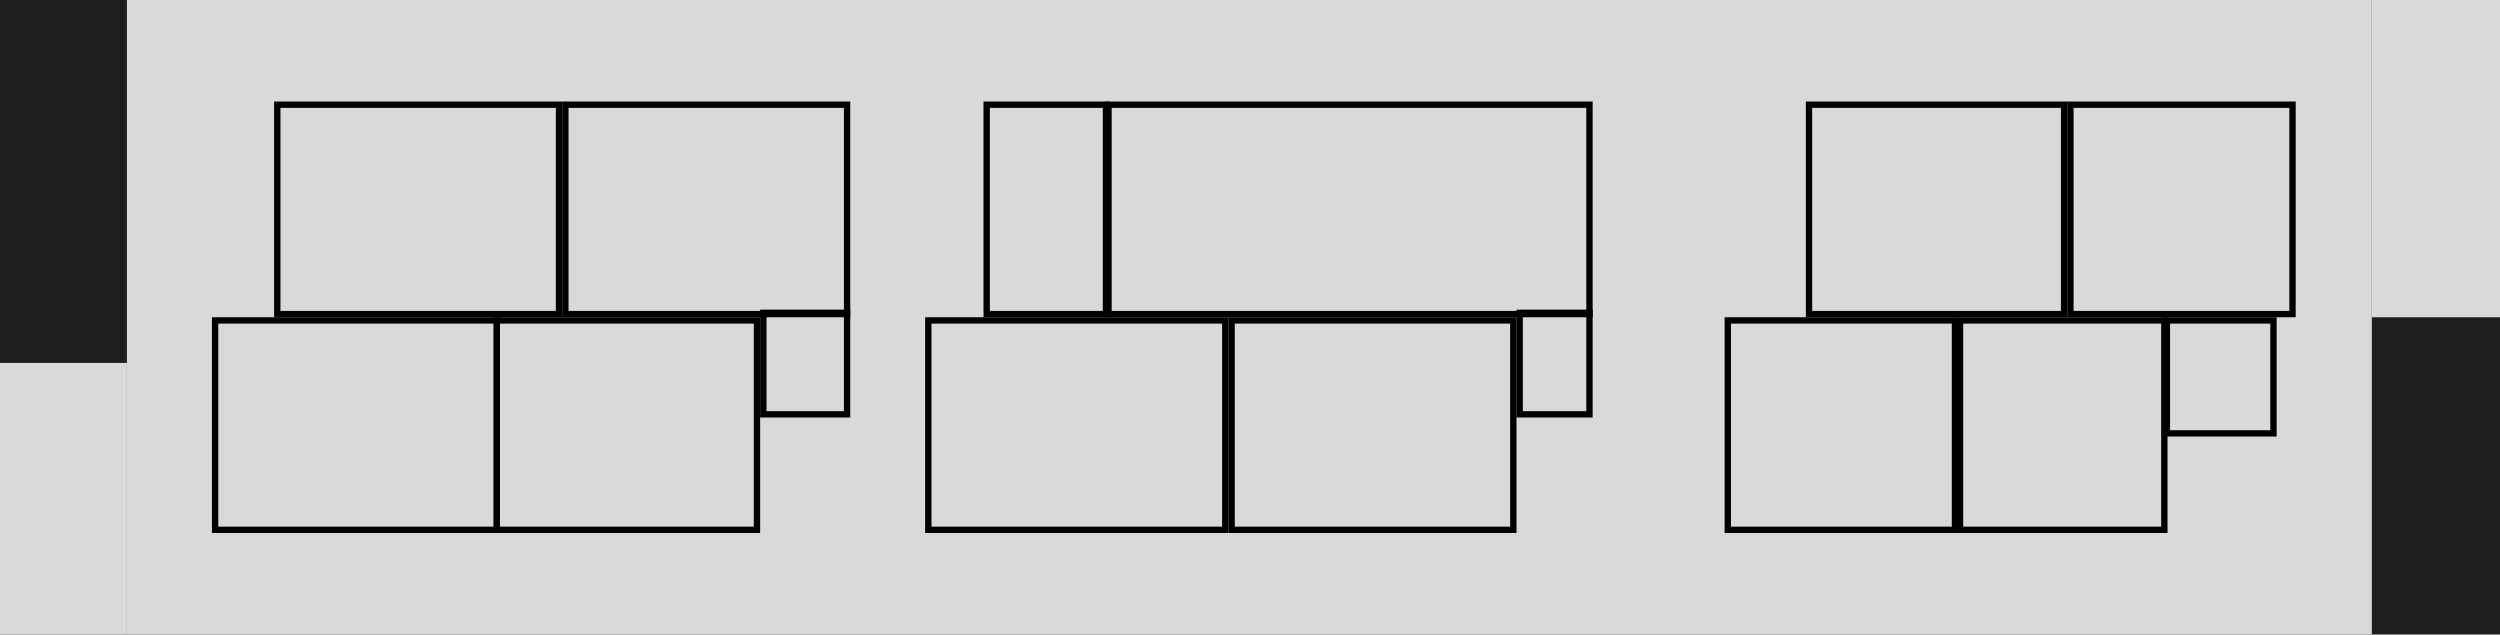 <svg width="1970" height="500" viewBox="0 0 1970 500" fill="none" xmlns="http://www.w3.org/2000/svg">
  <!-- Hintergrund -->
  <rect width="1970" height="500" fill="#1E1E1E"/>
  <rect x="100" width="1769" height="500" fill="#D9D9D9"/>
  
  <!-- Räume mit Stroke (als Räume gezählt) -->
  <rect id="og3-Raum1" x="1361.5" y="252.5" width="179" height="165" stroke="black" stroke-width="5"/>
  <rect id="og3-Raum2" x="1631.5" y="82.5" width="175" height="165" stroke="black" stroke-width="5"/>
  <rect id="og3-Raum3" x="1425.5" y="82.5" width="201" height="165" stroke="black" stroke-width="5"/>
  <rect id="og3-Raum4" x="1544.5" y="252.5" width="161" height="165" stroke="black" stroke-width="5"/>
  <rect id="og3-Raum5" x="970.5" y="252.5" width="222" height="165" stroke="black" stroke-width="5"/>
  <rect id="og3-Raum6" x="731.5" y="252.5" width="234" height="165" stroke="black" stroke-width="5"/>
  <rect id="og3-Raum7" x="873.5" y="82.5" width="379" height="165" stroke="black" stroke-width="5"/>
  <rect id="og3-Raum8" x="218.5" y="82.5" width="222" height="165" stroke="black" stroke-width="5"/>
  <rect id="og3-Raum9" x="391.5" y="252.5" width="205" height="165" stroke="black" stroke-width="5"/>
  <rect id="og3-Raum10" x="169.5" y="252.5" width="222" height="165" stroke="black" stroke-width="5"/>
  <rect id="og3-Raum11" x="445.5" y="82.5" width="222" height="165" stroke="black" stroke-width="5"/>
  <rect id="og3-Raum12" x="1707.5" y="252.5" width="84" height="89" stroke="black" stroke-width="5"/>
  <rect id="og3-Raum13" x="1197.5" y="246.5" width="55" height="80" stroke="black" stroke-width="5"/>
  <rect id="og3-Raum14" x="601.5" y="246.5" width="66" height="80" stroke="black" stroke-width="5"/>
  <rect id="og3-Raum15" x="777.5" y="82.5" width="94" height="165" stroke="black" stroke-width="5"/>
  
  <!-- Weitere Gebäudeteile (keine Räume) -->
  <rect x="1869" width="101" height="250" fill="#D9D9D9"/>
  <rect y="286" width="100" height="214" fill="#D9D9D9"/>
</svg>
